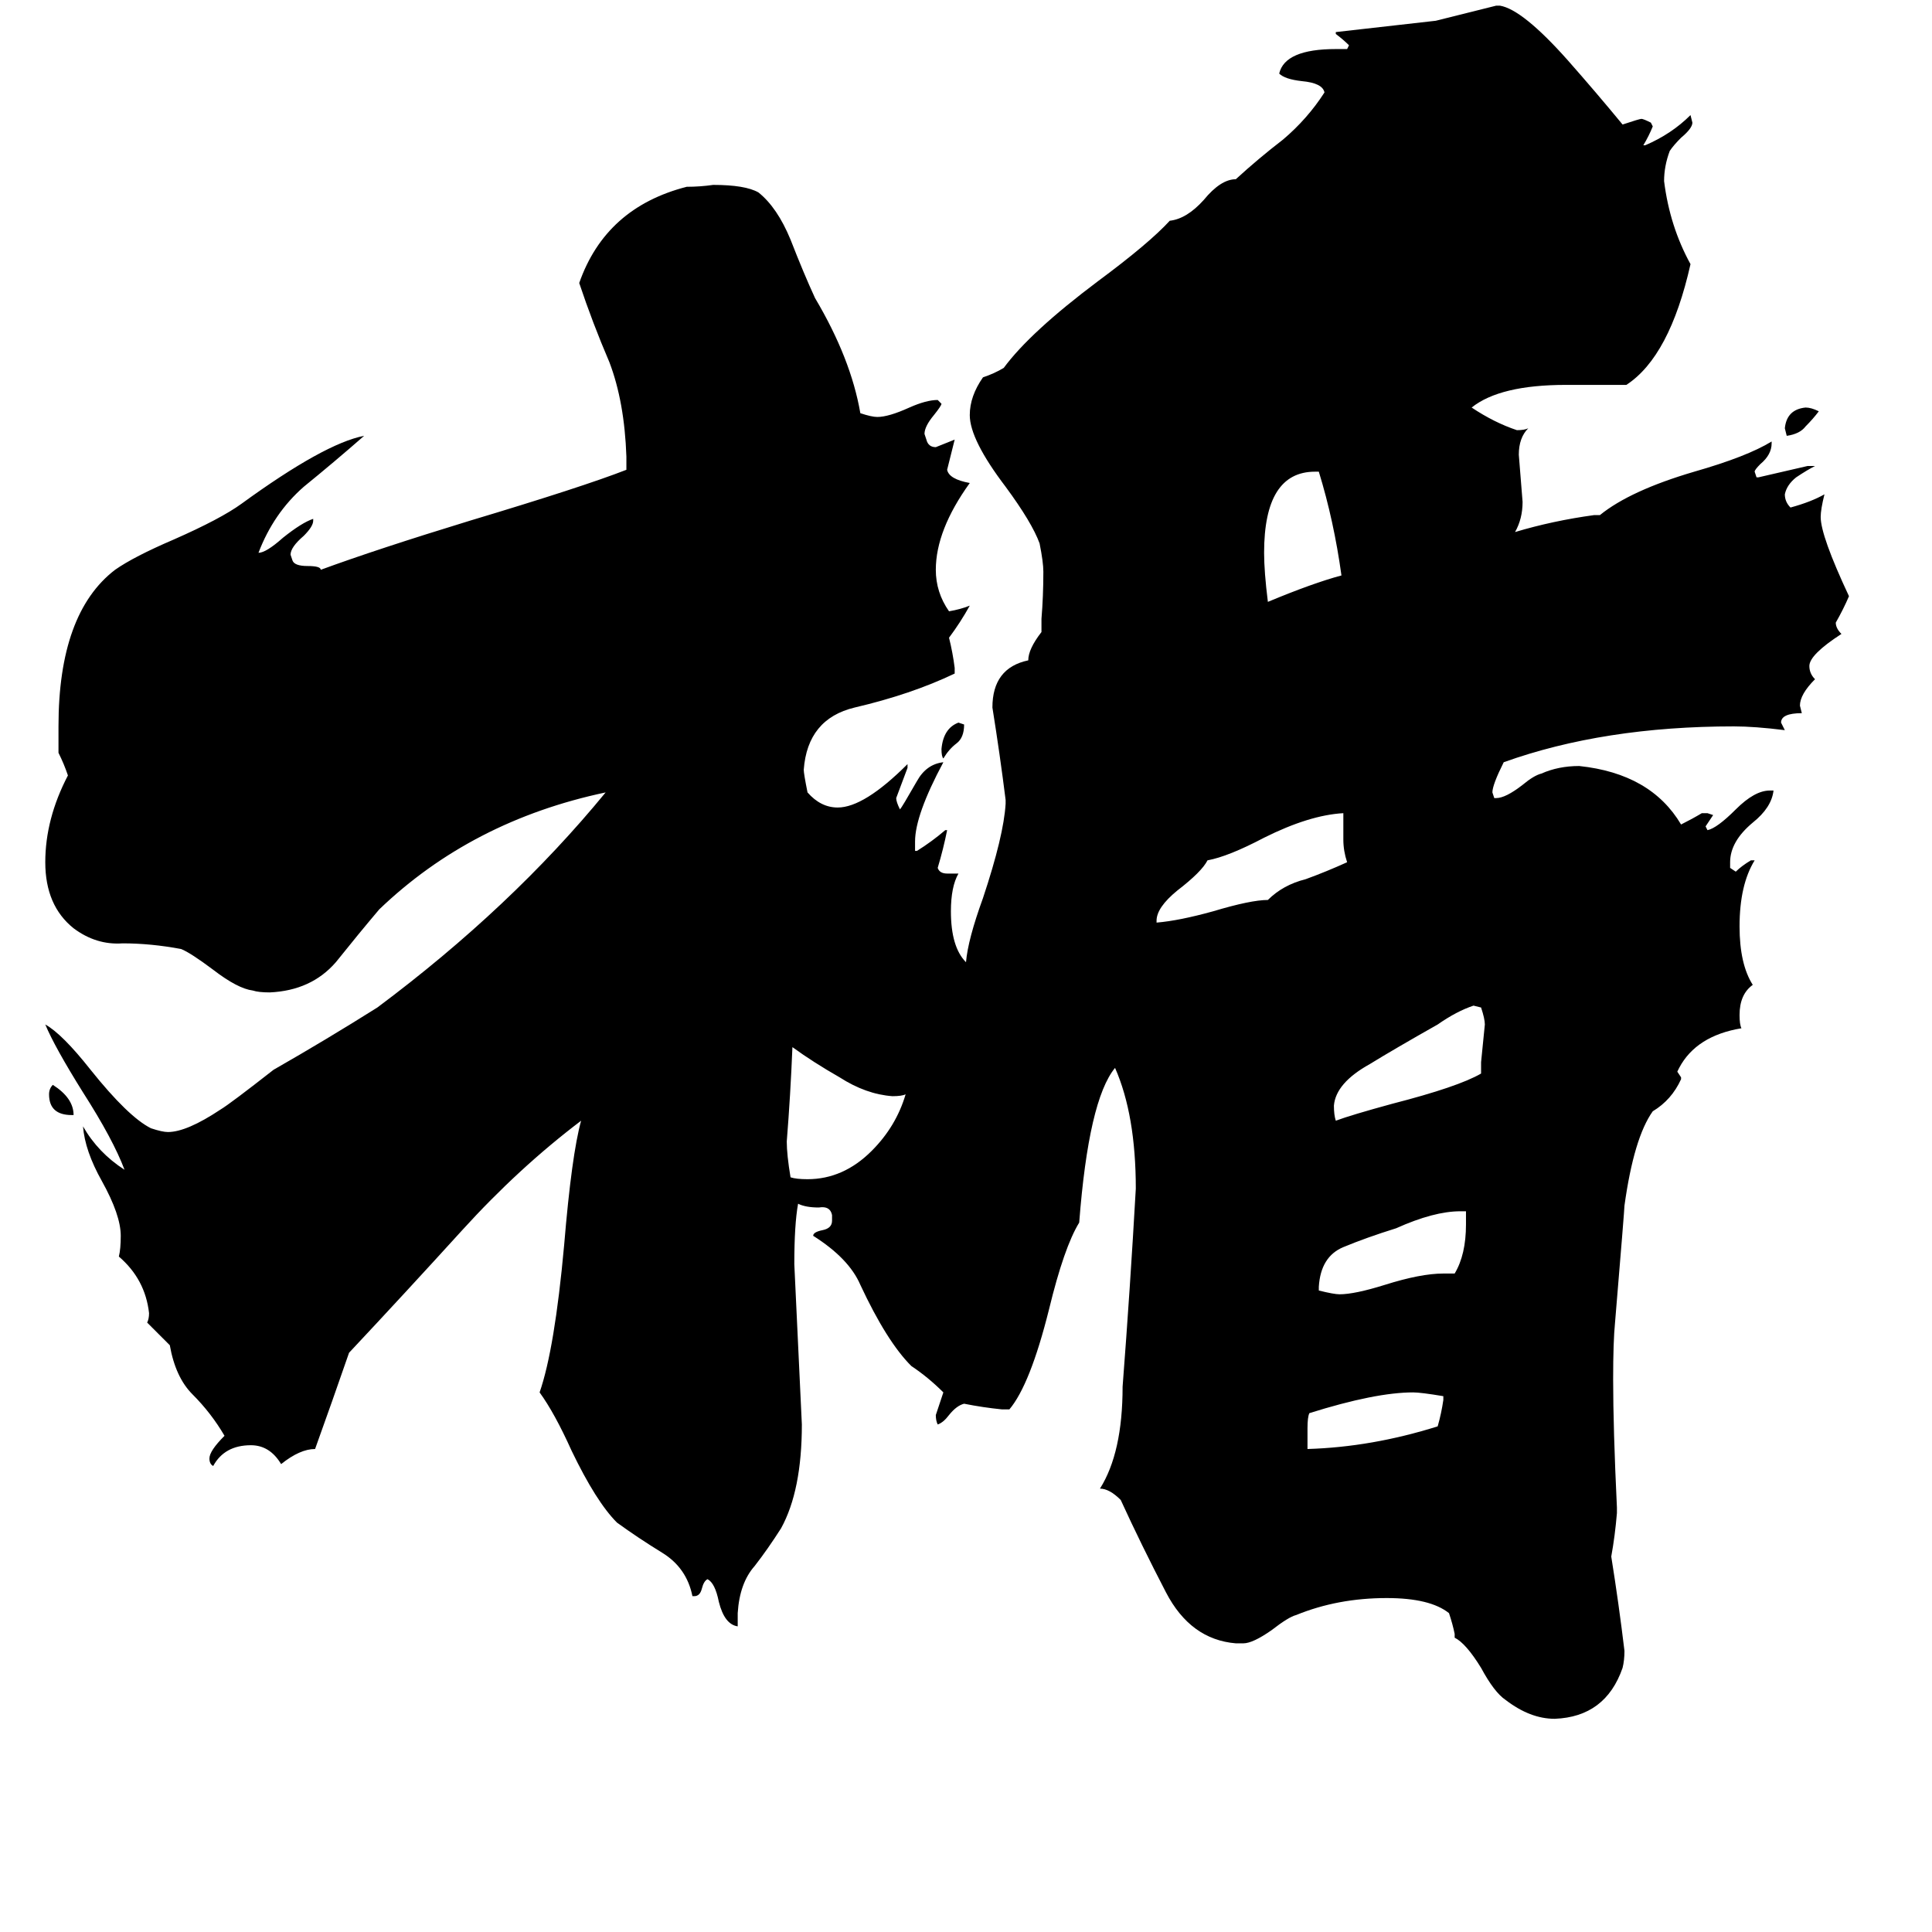 <svg xmlns="http://www.w3.org/2000/svg" viewBox="0 -800 1024 1024">
	<path fill="#000000" d="M511 -416Q511 -409 507 -406Q503 -403 500 -398Q499 -399 499 -403Q500 -414 508 -417ZM39 -209H38Q26 -209 26 -220Q26 -223 28 -225Q39 -218 39 -209ZM964 -582Q961 -578 957 -574Q954 -570 947 -569L946 -573Q947 -583 957 -584Q960 -584 964 -582ZM765 -58V-60Q753 -62 749 -62Q729 -62 694 -51Q693 -49 693 -43V-32Q727 -33 762 -44Q764 -51 765 -58ZM699 -550H697Q670 -550 670 -507Q670 -497 672 -481Q696 -491 711 -495Q707 -524 699 -550ZM765 -125H771Q777 -135 777 -151V-158H774Q760 -158 740 -149Q724 -144 712 -139Q700 -134 699 -118V-116Q707 -114 710 -114Q718 -114 734 -119Q753 -125 765 -125ZM785 -231V-237Q786 -247 787 -257Q787 -260 785 -266L781 -267Q772 -264 762 -257Q739 -244 726 -236Q708 -226 707 -214Q707 -209 708 -206Q716 -209 738 -215Q773 -224 785 -231ZM712 -355V-369Q694 -368 670 -356Q651 -346 640 -344Q637 -338 624 -328Q613 -319 613 -312V-311Q625 -312 643 -317Q663 -323 672 -323Q680 -331 692 -334Q703 -338 714 -343Q712 -349 712 -355ZM480 -220Q478 -219 473 -219Q459 -220 445 -229Q431 -237 420 -245Q419 -220 417 -195Q417 -188 419 -176Q422 -175 428 -175Q447 -175 462 -190Q475 -203 480 -220ZM857 -1V2Q856 14 854 25Q858 50 861 75Q861 80 860 84Q851 110 824 111Q811 111 798 101Q792 97 785 84Q777 71 771 68V66Q770 61 768 55Q758 47 735 47Q709 47 687 56Q683 57 674 64Q664 71 659 71H655Q631 69 618 44Q605 19 594 -5Q588 -11 583 -11Q595 -30 595 -65Q599 -117 602 -170Q602 -209 591 -234Q577 -217 572 -152Q564 -139 556 -106Q546 -66 535 -53H531Q521 -54 511 -56Q507 -55 503 -50Q500 -46 497 -45Q496 -47 496 -50Q498 -56 500 -62Q492 -70 483 -76Q470 -89 456 -119Q450 -133 431 -145Q431 -147 436 -148Q441 -149 441 -153V-156Q440 -161 434 -160Q427 -160 423 -162Q421 -151 421 -130Q423 -87 425 -45Q425 -10 414 10Q407 21 400 30Q392 39 391 55V62Q384 61 381 49Q379 39 375 37Q373 38 372 42Q371 46 368 46H367Q364 31 351 23Q338 15 327 7Q316 -4 303 -31Q294 -51 286 -62Q294 -85 299 -140Q303 -188 308 -206Q275 -181 245 -148Q215 -115 185 -83Q176 -57 167 -32Q159 -32 149 -24Q143 -34 133 -34Q119 -34 113 -23Q111 -24 111 -27Q111 -31 119 -39Q112 -51 102 -61Q93 -70 90 -87Q84 -93 78 -99Q79 -101 79 -104Q77 -122 63 -134Q64 -138 64 -145Q64 -156 54 -174Q45 -190 44 -203Q52 -189 66 -180Q60 -196 44 -221Q29 -245 24 -257Q33 -252 48 -233Q68 -208 80 -202Q86 -200 89 -200Q99 -200 117 -212Q122 -215 145 -233Q173 -249 200 -266Q271 -319 321 -380Q250 -365 201 -318Q190 -305 178 -290Q165 -275 143 -274Q137 -274 134 -275Q126 -276 113 -286Q101 -295 96 -297Q80 -300 65 -300Q51 -299 39 -308Q24 -320 24 -343Q24 -366 36 -389Q34 -395 31 -401V-415Q31 -475 61 -498Q71 -505 92 -514Q117 -525 128 -533Q172 -565 193 -569Q177 -555 161 -542Q145 -528 137 -507Q141 -507 150 -515Q160 -523 166 -525V-524Q166 -521 161 -516Q154 -510 154 -506L155 -503Q156 -500 163 -500Q170 -500 170 -498Q200 -509 249 -524Q309 -542 332 -551V-558Q331 -587 323 -608Q314 -629 307 -650Q321 -690 364 -701Q371 -701 378 -702Q395 -702 402 -698Q412 -690 419 -673Q426 -655 432 -642Q451 -610 456 -581Q462 -579 465 -579Q471 -579 482 -584Q491 -588 497 -588L499 -586Q499 -585 495 -580Q490 -574 490 -570L491 -567Q492 -563 496 -563Q501 -565 506 -567Q504 -559 502 -551Q503 -546 514 -544Q496 -519 496 -498Q496 -486 503 -476Q509 -477 514 -479Q509 -470 503 -462Q505 -454 506 -446V-443Q483 -432 453 -425Q428 -419 426 -392Q426 -390 428 -380Q435 -372 444 -372Q458 -372 481 -395V-393Q478 -385 475 -377Q475 -375 477 -371Q478 -372 486 -386Q491 -395 500 -396Q485 -368 485 -354V-349H486Q494 -354 501 -360H502Q500 -350 497 -340Q498 -337 502 -337H508Q504 -330 504 -317Q504 -298 512 -290Q513 -302 521 -324Q532 -357 533 -374V-376Q530 -400 526 -425Q526 -446 545 -450Q545 -456 552 -465V-472Q553 -484 553 -497Q553 -502 551 -512Q547 -523 533 -542Q514 -567 514 -580Q514 -590 521 -600Q527 -602 532 -605Q546 -624 582 -651Q609 -671 620 -683Q629 -684 638 -694Q647 -705 655 -705Q667 -716 680 -726Q693 -737 702 -751Q701 -756 690 -757Q681 -758 678 -761Q681 -774 708 -774H714L715 -776Q712 -779 708 -782V-783Q735 -786 761 -789Q777 -793 793 -797H795Q807 -795 831 -768Q846 -751 860 -734Q869 -737 870 -737Q871 -737 875 -735L876 -733Q874 -728 871 -723H872Q886 -729 896 -739L897 -735Q897 -732 891 -727Q887 -723 885 -720Q882 -712 882 -704Q885 -680 896 -660Q885 -611 862 -596H830Q795 -596 780 -584Q792 -576 804 -572Q808 -572 810 -573Q805 -568 805 -559Q806 -546 807 -534Q807 -525 803 -518Q823 -524 845 -527H848Q864 -540 898 -550Q926 -558 939 -566V-565Q939 -559 933 -554Q930 -551 930 -550L931 -547H932Q945 -550 958 -553H962Q958 -551 952 -547Q947 -543 946 -538Q946 -534 949 -531Q960 -534 967 -538Q965 -530 965 -526Q965 -516 980 -484Q977 -477 973 -470Q973 -467 976 -464Q959 -453 959 -447Q959 -443 962 -440Q954 -432 954 -426L955 -422Q944 -422 944 -417Q945 -415 946 -413Q930 -415 919 -415Q850 -415 797 -396Q791 -384 791 -380L792 -377H793Q798 -377 807 -384Q813 -389 817 -390Q826 -394 837 -394Q875 -390 891 -363Q897 -366 902 -369H905L908 -368Q906 -365 904 -362L905 -360Q910 -361 920 -371Q930 -381 938 -381H940Q939 -372 929 -364Q917 -354 917 -343V-340L920 -338Q923 -341 928 -344H930Q922 -331 922 -309Q922 -289 929 -278Q922 -273 922 -262Q922 -257 923 -255Q899 -251 890 -234L889 -232L891 -229V-228Q886 -217 876 -211Q866 -197 861 -161Q861 -159 856 -99Q855 -89 855 -69Q855 -43 857 -1Z"/>
</svg>